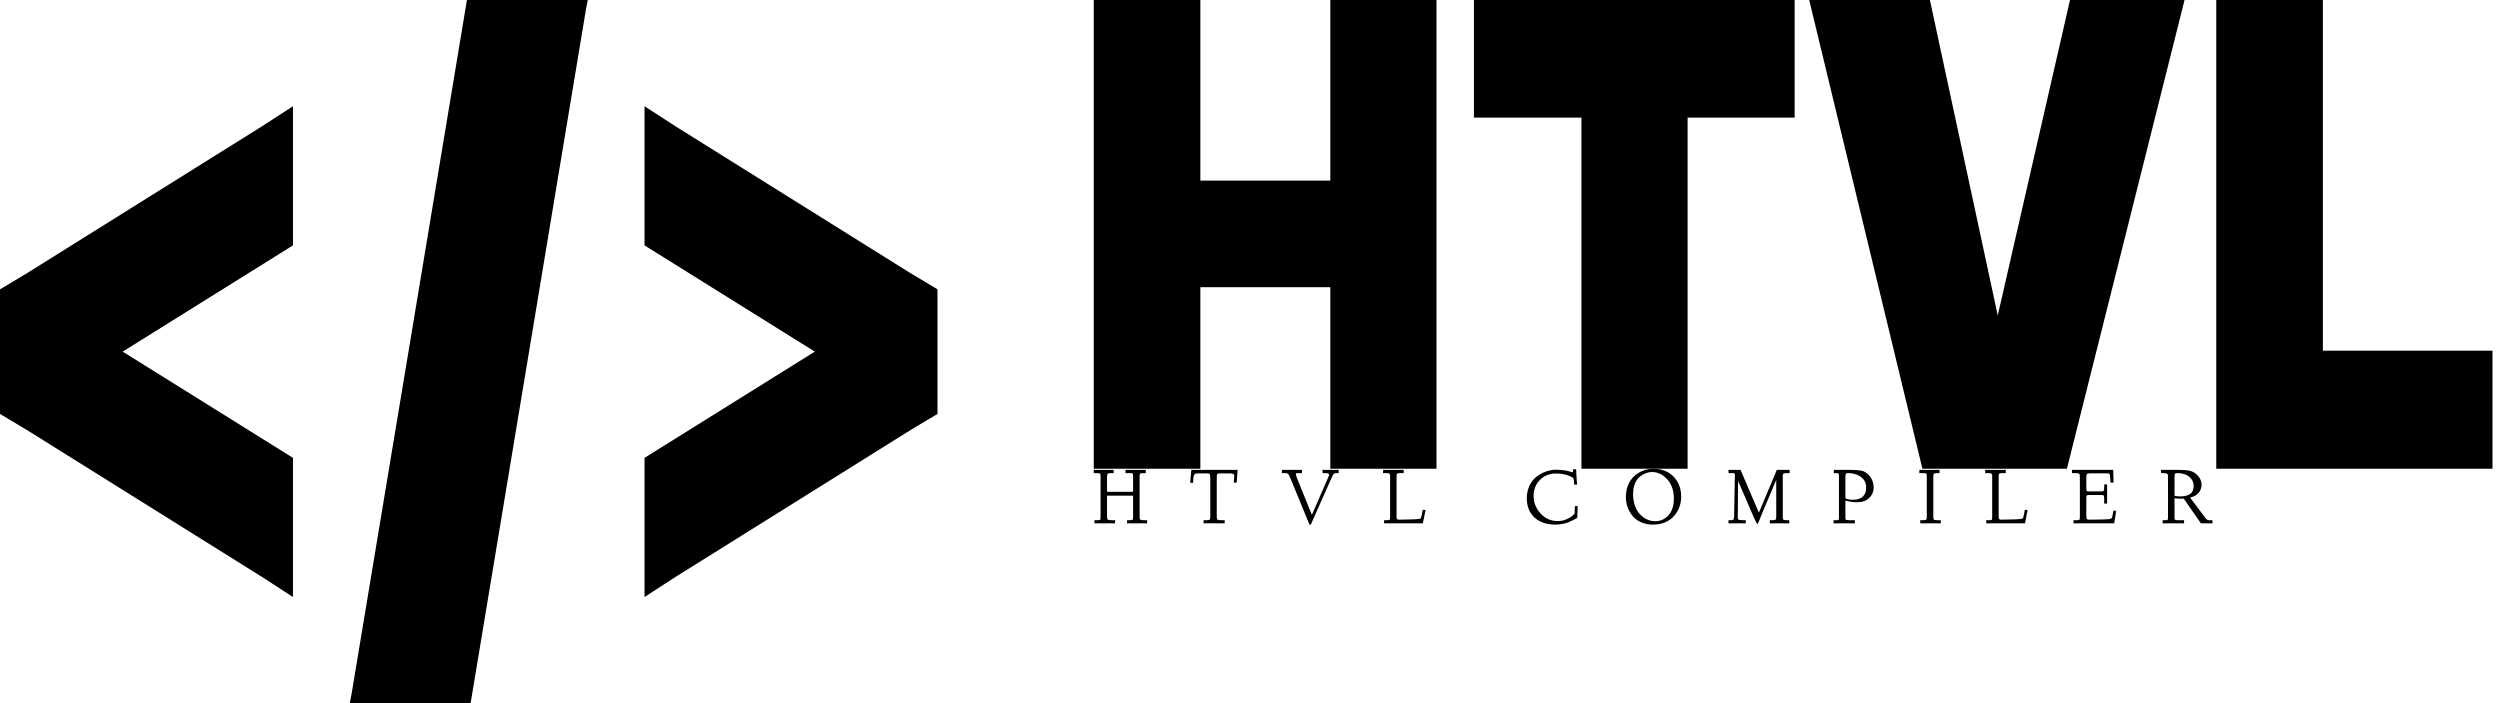 <svg data-v-423bf9ae="" xmlns="http://www.w3.org/2000/svg" viewBox="0 0 320 90" class="iconLeftSlogan"><!----><!----><!----><g data-v-423bf9ae="" id="856af0f6-18b7-4a85-8034-9c9a5ee2f197" fill="black" transform="matrix(5.639,0,0,5.639,136.504,-19.286)"><path d="M8.40 14.06L8.40 3.42L5.99 3.42L5.99 7.52L3.04 7.52L3.04 3.42L0.62 3.42L0.62 14.06L3.04 14.06L3.04 9.94L5.99 9.94L5.99 14.06ZM14.10 14.06L14.10 6.09L16.53 6.09L16.53 3.42L9.25 3.42L9.25 6.09L11.69 6.09L11.69 14.06ZM22.71 14.06L25.38 3.42L22.78 3.42L21.14 10.58L19.60 3.42L16.86 3.42L19.43 14.06ZM32.37 14.06L32.37 11.38L28.52 11.38L28.52 3.42L26.10 3.42L26.10 14.06Z"></path></g><!----><g data-v-423bf9ae="" id="3ea48d11-a0fe-414c-9c26-38047a2dd310" transform="matrix(7.5,0,0,7.5,0,-15)" stroke="none" fill="black"><path d="M7.969 2L6 13.844 5.969 14h2.063l1.969-11.844.031-.156H7.969zM5 3.813l-.531.344-4 2.5L0 6.938v2.126l.469.281 4 2.5.531.344V9.814L2.094 8.001 5 6.188V3.813zm6 0v2.375l2.906 1.813L11 9.814v2.375l.531-.344 4-2.5.469-.281V6.938l-.469-.281-4-2.5L11 3.813z"></path></g><!----><g data-v-423bf9ae="" id="1257e0d3-29a9-4399-b55a-149503b199ad" fill="black" transform="matrix(0.733,0,0,0.733,139.721,57.889)"><path d="M0.75 3.64L0.38 3.64L0.38 3.08L3.86 3.08L3.86 3.64L3.50 3.64L3.50 3.64Q2.99 3.64 2.84 3.75L2.84 3.75L2.84 3.75Q2.71 3.84 2.70 4.25L2.70 4.25L2.70 6.91L7.25 6.91L7.25 4.14L7.25 4.14Q7.25 3.77 7.16 3.71L7.16 3.71L7.16 3.71Q7.05 3.64 6.52 3.64L6.52 3.64L5.93 3.64L5.92 3.08L9.47 3.08L9.47 3.64L9.08 3.64L9.08 3.64Q8.61 3.64 8.50 3.74L8.50 3.74L8.50 3.74Q8.39 3.83 8.39 4.22L8.39 4.22L8.39 11.29L8.39 11.29Q8.39 11.67 8.52 11.77L8.52 11.77L8.52 11.77Q8.68 11.87 9.23 11.87L9.23 11.87L9.70 11.87L9.69 12.41L6.20 12.41L6.19 11.87L6.60 11.87L6.60 11.87Q7.06 11.87 7.16 11.77L7.16 11.77L7.16 11.77Q7.25 11.67 7.25 11.25L7.25 11.25L7.25 7.58L2.70 7.58L2.70 11.25L2.70 11.25Q2.70 11.67 2.85 11.77L2.85 11.77L2.85 11.77Q3.01 11.87 3.71 11.87L3.71 11.87L4.12 11.87L4.09 12.41L0.51 12.41L0.49 11.87L0.85 11.87L0.85 11.87Q1.40 11.87 1.47 11.80L1.47 11.80L1.47 11.80Q1.57 11.70 1.57 11.25L1.57 11.25L1.57 4.09L1.57 4.09Q1.57 3.76 1.43 3.71L1.43 3.71L1.43 3.71Q1.26 3.64 0.75 3.64L0.75 3.64ZM17.72 5.35L17.22 5.33L17.22 5.33Q17.34 4.17 17.42 3.08L17.42 3.08L25.50 3.08L25.50 3.08Q25.42 4.13 25.40 4.53L25.40 4.53L25.40 4.53Q25.35 5.26 25.33 5.32L25.33 5.32L24.83 5.30L24.83 5.30Q24.92 4.34 24.92 4.16L24.92 4.16L24.92 4.16Q24.92 3.88 24.77 3.79L24.77 3.79L24.77 3.79Q24.60 3.69 24.20 3.69L24.20 3.69L22.59 3.69L22.59 3.69Q22.09 3.69 21.96 3.79L21.96 3.79L21.96 3.79Q21.87 3.87 21.86 4.36L21.86 4.36L21.86 11.22L21.86 11.22Q21.86 11.66 22.00 11.76L22.00 11.76L22.00 11.76Q22.16 11.87 22.67 11.87L22.67 11.87L23.24 11.87L23.25 12.41L19.56 12.40L19.56 11.87L19.78 11.87L19.78 11.87Q20.45 11.87 20.59 11.79L20.59 11.79L20.59 11.79Q20.73 11.70 20.73 11.28L20.73 11.28L20.73 4.48L20.73 4.48Q20.73 3.92 20.63 3.80L20.63 3.80L20.63 3.80Q20.54 3.69 20.11 3.69L20.11 3.69L18.64 3.69L18.64 3.69Q18.46 3.69 18.39 3.71L18.39 3.71L18.39 3.71Q18.32 3.72 18.21 3.72L18.21 3.72L18.21 3.72Q18.18 3.72 18.07 3.79L18.07 3.79L18.07 3.79Q17.99 3.84 17.96 3.86L17.96 3.86L17.96 3.86Q17.93 3.88 17.89 3.99L17.89 3.99L17.89 3.99Q17.86 4.05 17.83 4.14L17.83 4.14L17.83 4.14Q17.81 4.21 17.79 4.36L17.79 4.36L17.79 4.36Q17.76 4.59 17.76 4.61L17.76 4.61L17.76 4.61Q17.76 4.80 17.75 4.95L17.75 4.95L17.75 4.95Q17.75 5.02 17.74 5.15L17.74 5.15L17.74 5.15Q17.73 5.29 17.72 5.35L17.72 5.35ZM33.74 3.64L33.24 3.64L33.24 3.08L36.76 3.08L36.74 3.64L36.00 3.64L36.00 3.64Q35.67 3.64 35.67 3.82L35.67 3.82L35.67 3.82Q35.67 3.98 35.86 4.48L35.86 4.48L38.47 10.94L41.41 4.18L41.41 4.18Q41.47 3.97 41.48 3.92L41.48 3.92L41.48 3.92Q41.48 3.79 41.38 3.74L41.38 3.74L41.38 3.74Q41.28 3.68 41.14 3.65L41.14 3.65L41.14 3.65Q41.06 3.64 40.79 3.64L40.79 3.64L40.35 3.64L40.32 3.08L43.16 3.08L43.13 3.64L42.72 3.64L42.72 3.64Q42.40 3.64 42.25 3.83L42.25 3.83L42.25 3.83Q42.16 3.93 41.70 4.94L41.70 4.94L41.70 4.94Q41.49 5.46 41.42 5.57L41.42 5.57L38.29 12.63L38.05 12.63L34.80 4.73L34.80 4.73Q34.48 3.93 34.34 3.79L34.34 3.79L34.34 3.79Q34.18 3.63 33.74 3.64L33.74 3.64ZM51.39 3.64L50.89 3.64L50.91 3.08L54.50 3.08L54.50 3.64L53.86 3.64L53.86 3.64Q53.48 3.64 53.37 3.72L53.37 3.72L53.37 3.72Q53.26 3.80 53.26 4.16L53.26 4.16L53.26 11.22L53.26 11.22Q53.26 11.57 53.34 11.67L53.34 11.67L53.34 11.67Q53.43 11.77 53.72 11.77L53.72 11.77L53.72 11.77Q56.59 11.74 57.25 11.63L57.25 11.63L57.25 11.63Q57.46 11.61 57.54 11.39L57.54 11.39L57.54 11.39Q57.63 11.17 57.83 10.05L57.83 10.05L58.32 10.08L57.85 12.41L51.09 12.41L51.08 11.87L51.47 11.87L51.47 11.87Q51.97 11.87 52.04 11.80L52.04 11.80L52.04 11.80Q52.12 11.72 52.13 11.33L52.13 11.33L52.13 4.09L52.13 4.09Q52.13 3.80 51.97 3.72L51.97 3.72L51.97 3.72Q51.82 3.64 51.39 3.64L51.39 3.64ZM76.00 8.02L76.00 8.02L76.00 8.02Q76.00 6.86 76.47 5.83L76.47 5.83L76.47 5.83Q76.94 4.85 77.69 4.27L77.69 4.27L77.69 4.27Q78.44 3.69 79.33 3.37L79.33 3.37L79.33 3.37Q80.23 3.05 81.07 3.05L81.07 3.05L81.07 3.05Q81.94 3.05 82.61 3.16L82.61 3.16L82.61 3.16Q83.23 3.26 83.53 3.37L83.53 3.37L83.53 3.37Q83.84 3.48 83.87 3.48L83.87 3.48L83.87 3.48Q84.04 3.48 84.06 3.41L84.06 3.41L84.06 3.41Q84.09 3.33 84.09 3.09L84.09 3.09L84.09 2.97L84.62 2.97L84.62 2.97Q84.66 4.30 84.79 5.64L84.79 5.64L84.29 5.65L84.29 5.65Q84.26 5.40 84.25 5.26L84.25 5.26L84.25 5.26Q84.25 5.20 84.24 5.13L84.24 5.13L84.24 5.13Q84.23 5.07 84.23 5.02L84.23 5.02L84.23 5.02Q84.22 4.98 84.22 4.95L84.22 4.95L84.22 4.95Q84.19 4.84 84.19 4.74L84.19 4.74L84.19 4.74Q84.19 4.68 84.15 4.59L84.15 4.59L84.15 4.59Q84.15 4.57 84.12 4.55L84.12 4.55L84.12 4.55Q84.09 4.52 84.09 4.50L84.09 4.50L84.09 4.50Q84.06 4.44 83.99 4.41L83.99 4.41L83.99 4.41Q83.95 4.38 83.92 4.37L83.92 4.37L83.92 4.37Q83.90 4.36 83.87 4.35L83.87 4.35L83.87 4.35Q83.86 4.35 83.83 4.33L83.83 4.33L83.83 4.33Q83.81 4.31 83.77 4.29L83.77 4.29L83.77 4.29Q83.73 4.27 83.69 4.25L83.69 4.25L83.69 4.25Q83.46 4.16 83.43 4.14L83.43 4.14L83.43 4.14Q83.08 3.96 82.44 3.83L82.44 3.83L82.44 3.83Q81.77 3.71 81.11 3.71L81.11 3.71L81.11 3.71Q79.39 3.71 78.29 4.84L78.29 4.84L78.29 4.84Q77.18 5.99 77.19 7.62L77.19 7.62L77.19 7.62Q77.19 9.35 78.41 10.69L78.41 10.69L78.41 10.69Q79.61 12.02 81.43 12.02L81.43 12.02L81.43 12.02Q82.43 12.02 83.38 11.49L83.38 11.49L83.38 11.49Q84.33 10.94 84.36 10.58L84.36 10.58L84.40 9.41L84.89 9.41L84.81 11.45L84.81 11.45Q84.74 11.49 84.61 11.57L84.61 11.57L84.61 11.57Q84.55 11.60 84.09 11.85L84.09 11.85L84.09 11.85Q83.71 12.05 83.27 12.23L83.27 12.23L83.27 12.23Q82.91 12.39 82.26 12.51L82.26 12.51L82.26 12.51Q81.65 12.63 81.08 12.64L81.08 12.64L81.08 12.64Q78.70 12.64 77.34 11.39L77.34 11.39L77.34 11.39Q76.00 10.14 76.00 8.02ZM93.30 7.83L93.30 7.83L93.30 7.83Q93.30 6.62 93.71 5.68L93.71 5.68L93.71 5.68Q94.12 4.72 94.81 4.12L94.81 4.12L94.81 4.12Q95.50 3.51 96.37 3.19L96.37 3.19L96.37 3.19Q97.21 2.88 98.16 2.88L98.16 2.88L98.16 2.88Q99.42 2.88 100.47 3.40L100.47 3.40L100.47 3.40Q101.55 3.93 102.26 5.07L102.26 5.07L102.26 5.07Q102.96 6.17 102.96 7.75L102.96 7.75L102.96 7.75Q102.96 8.70 102.66 9.54L102.66 9.54L102.66 9.54Q102.35 10.38 101.74 11.10L101.74 11.10L101.74 11.10Q101.14 11.81 100.20 12.22L100.20 12.22L100.20 12.22Q99.24 12.63 98.05 12.64L98.05 12.64L98.05 12.64Q96.91 12.64 95.98 12.23L95.98 12.23L95.98 12.23Q95.04 11.83 94.48 11.14L94.48 11.14L94.48 11.14Q93.91 10.45 93.61 9.60L93.61 9.60L93.61 9.60Q93.30 8.72 93.30 7.83ZM94.56 7.38L94.56 7.38L94.56 7.38Q94.56 8.52 94.99 9.60L94.99 9.60L94.99 9.60Q95.40 10.64 96.33 11.33L96.33 11.33L96.33 11.33Q97.23 12.03 98.42 12.04L98.42 12.04L98.42 12.04Q99.80 12.04 100.73 11.01L100.73 11.01L100.73 11.01Q101.68 9.97 101.68 8.10L101.68 8.10L101.68 8.10Q101.68 5.99 100.52 4.72L100.52 4.72L100.52 4.72Q99.37 3.46 97.86 3.45L97.86 3.45L97.86 3.45Q97.34 3.45 96.80 3.65L96.80 3.65L96.80 3.65Q96.26 3.85 95.75 4.25L95.75 4.25L95.75 4.25Q95.20 4.68 94.88 5.48L94.88 5.48L94.88 5.48Q94.56 6.27 94.56 7.38ZM114.24 12.41L111.22 12.41L111.22 11.87L111.36 11.87L111.36 11.87Q111.95 11.87 112.06 11.77L112.06 11.77L112.06 11.77Q112.18 11.68 112.20 11.21L112.20 11.21L112.33 4.38L112.33 4.38Q112.33 4.35 112.33 4.28L112.33 4.28L112.33 4.28Q112.34 4.21 112.34 4.17L112.34 4.17L112.34 4.01L112.34 4.01Q112.34 3.76 112.27 3.71L112.27 3.71L112.27 3.71Q112.17 3.64 111.95 3.64L111.95 3.64L111.23 3.64L111.22 3.08L113.33 3.08L116.53 10.55L119.66 3.08L121.90 3.08L121.90 3.64L121.43 3.64L121.43 3.64Q120.98 3.64 120.85 3.71L120.85 3.71L120.85 3.71Q120.70 3.79 120.70 4.08L120.70 4.08L120.70 11.22L120.70 11.22Q120.70 11.68 120.81 11.77L120.81 11.77L120.81 11.77Q120.92 11.87 121.55 11.87L121.55 11.87L121.83 11.87L121.84 12.41L118.45 12.41L118.43 11.87L118.71 11.87L118.71 11.87Q119.32 11.87 119.44 11.77L119.44 11.77L119.44 11.77Q119.56 11.66 119.56 11.25L119.56 11.25L119.56 4.83L117.41 9.91L116.55 12.02L116.55 12.02Q116.42 12.37 116.37 12.44L116.37 12.44L116.37 12.44Q116.33 12.51 116.26 12.51L116.26 12.51L116.26 12.51Q116.16 12.51 115.71 11.52L115.71 11.52L112.90 5.01L112.84 11.39L112.84 11.39Q112.84 11.74 113.04 11.80L113.04 11.80L113.04 11.80Q113.28 11.87 114.24 11.87L114.24 11.87L114.24 12.41ZM133.29 12.41L129.57 12.41L129.57 11.87L130.01 11.87L130.01 11.87Q130.38 11.87 130.44 11.81L130.44 11.81L130.44 11.81Q130.50 11.74 130.51 11.46L130.51 11.46L130.51 4.14L130.51 4.14Q130.51 3.81 130.43 3.72L130.43 3.72L130.43 3.72Q130.34 3.64 129.98 3.64L129.98 3.64L129.61 3.64L129.62 3.08L132.51 3.08L132.51 3.08Q133.66 3.08 134.31 3.19L134.31 3.19L134.31 3.19Q134.91 3.28 135.38 3.68L135.38 3.68L135.38 3.68Q136.57 4.64 136.57 6.19L136.57 6.19L136.57 6.19Q136.57 7.23 135.80 7.98L135.80 7.98L135.80 7.98Q135.02 8.74 133.62 8.73L133.62 8.73L133.62 8.73Q133.44 8.73 133.03 8.70L133.03 8.70L133.03 8.70Q132.92 8.69 132.49 8.62L132.49 8.62L132.49 8.62Q132.16 8.55 132.06 8.54L132.06 8.54L132.06 8.54Q131.77 8.47 131.76 8.46L131.76 8.46L131.64 8.44L131.64 11.46L131.64 11.46Q131.64 11.74 131.77 11.81L131.77 11.81L131.77 11.81Q131.88 11.87 132.60 11.87L132.60 11.87L133.29 11.87L133.29 12.41ZM131.64 4.28L131.64 8.02L131.64 8.02Q131.99 8.29 132.96 8.29L132.96 8.29L132.96 8.29Q134.09 8.29 134.67 7.75L134.67 7.75L134.67 7.75Q135.26 7.21 135.26 6.16L135.26 6.16L135.26 6.16Q135.26 4.98 134.35 4.31L134.35 4.31L134.35 4.31Q133.45 3.64 132.06 3.64L132.06 3.64L132.06 3.64Q131.81 3.64 131.73 3.75L131.73 3.75L131.73 3.75Q131.65 3.84 131.64 4.28L131.64 4.28ZM145.13 3.64L144.55 3.64L144.56 3.08L148.07 3.08L148.07 3.64L147.84 3.64L147.84 3.64Q147.29 3.64 147.12 3.73L147.12 3.73L147.12 3.73Q146.99 3.81 146.99 4.28L146.99 4.28L146.99 11.22L146.99 11.22Q146.99 11.68 147.10 11.77L147.10 11.77L147.10 11.77Q147.21 11.87 147.74 11.87L147.74 11.87L148.29 11.87L148.30 12.41L144.72 12.41L144.70 11.87L145.07 11.87L145.07 11.87Q145.63 11.87 145.74 11.77L145.74 11.77L145.74 11.77Q145.85 11.67 145.85 11.25L145.85 11.25L145.85 4.14L145.85 4.14Q145.85 3.77 145.75 3.71L145.75 3.71L145.75 3.71Q145.64 3.64 145.13 3.64L145.13 3.64ZM156.53 3.64L156.04 3.64L156.05 3.08L159.64 3.08L159.64 3.64L159.00 3.64L159.00 3.64Q158.63 3.64 158.52 3.72L158.52 3.72L158.52 3.72Q158.40 3.80 158.40 4.16L158.40 4.16L158.40 11.22L158.40 11.22Q158.40 11.57 158.49 11.67L158.49 11.67L158.49 11.67Q158.57 11.77 158.87 11.77L158.87 11.77L158.87 11.77Q161.74 11.74 162.39 11.63L162.39 11.63L162.39 11.63Q162.61 11.61 162.69 11.39L162.69 11.39L162.69 11.39Q162.77 11.17 162.97 10.05L162.97 10.05L163.46 10.08L163.00 12.41L156.24 12.41L156.22 11.87L156.61 11.87L156.61 11.87Q157.12 11.87 157.19 11.80L157.19 11.80L157.19 11.80Q157.27 11.72 157.27 11.33L157.27 11.33L157.27 4.09L157.27 4.09Q157.27 3.80 157.12 3.72L157.12 3.72L157.12 3.72Q156.97 3.64 156.53 3.64L156.53 3.64ZM171.21 3.64L171.19 3.08L178.40 3.08L178.40 3.08Q178.42 4.14 178.47 5.28L178.47 5.28L177.93 5.30L177.93 5.30Q177.91 4.66 177.86 4.25L177.86 4.25L177.86 4.25Q177.82 3.89 177.76 3.80L177.76 3.80L177.76 3.80Q177.71 3.71 177.59 3.69L177.59 3.69L177.59 3.69Q177.50 3.68 176.91 3.68L176.91 3.68L174.53 3.68L174.53 3.68Q173.98 3.68 173.84 3.77L173.84 3.77L173.84 3.77Q173.71 3.86 173.71 4.33L173.71 4.33L173.71 6.28L173.71 6.28Q173.71 6.69 173.77 6.76L173.77 6.76L173.77 6.76Q173.84 6.84 174.18 6.84L174.18 6.84L176.29 6.84L176.29 6.84Q176.65 6.84 176.74 6.73L176.74 6.73L176.74 6.73Q176.82 6.63 176.83 6.14L176.83 6.14L176.83 5.61L177.34 5.63L177.34 8.97L176.83 8.97L176.83 8.24L176.83 8.24Q176.83 7.66 176.75 7.57L176.75 7.57L176.75 7.57Q176.67 7.46 176.32 7.46L176.32 7.46L174.22 7.46L174.22 7.46Q173.89 7.46 173.80 7.54L173.80 7.54L173.80 7.54Q173.71 7.63 173.71 7.89L173.71 7.89L173.71 11.20L173.71 11.20Q173.71 11.57 173.80 11.67L173.80 11.67L173.80 11.67Q173.89 11.77 174.16 11.77L174.16 11.77L174.16 11.77Q177.08 11.75 177.60 11.69L177.60 11.69L177.60 11.69Q178.12 11.63 178.21 11.38L178.21 11.38L178.21 11.36L178.22 11.35L178.45 10.17L178.92 10.25L178.58 12.41L171.47 12.41L171.47 11.87L171.84 11.87L171.84 11.87Q172.40 11.87 172.48 11.80L172.48 11.80L172.48 11.80Q172.58 11.72 172.58 11.33L172.58 11.33L172.58 4.24L172.58 4.24Q172.58 3.82 172.43 3.73L172.43 3.73L172.43 3.73Q172.26 3.64 171.60 3.64L171.60 3.64L171.21 3.64ZM187.13 3.64L186.74 3.64L186.76 3.08L189.98 3.08L189.98 3.08Q191.11 3.08 191.71 3.21L191.71 3.21L191.71 3.21Q192.36 3.37 192.82 3.75L192.82 3.75L192.82 3.75Q193.83 4.57 193.83 5.71L193.83 5.71L193.83 5.71Q193.83 6.43 193.35 7.04L193.35 7.04L193.35 7.04Q192.86 7.66 191.83 7.92L191.83 7.92L194.52 11.49L194.52 11.49Q194.82 11.87 195.12 11.87L195.12 11.87L195.72 11.87L195.75 12.41L193.72 12.41L190.72 8.10L190.55 8.10L190.55 8.10Q190.51 8.10 190.46 8.11L190.46 8.11L190.46 8.11Q190.40 8.11 190.39 8.11L190.39 8.11L190.39 8.11Q189.51 8.11 189.11 8.03L189.11 8.03L189.11 11.46L189.11 11.46Q189.11 11.76 189.25 11.81L189.25 11.81L189.25 11.81Q189.38 11.87 190.08 11.87L190.08 11.87L190.79 11.87L190.76 12.41L187.04 12.41L187.04 11.87L187.36 11.87L187.36 11.87Q187.82 11.87 187.89 11.81L187.89 11.81L187.89 11.81Q187.97 11.74 187.97 11.46L187.97 11.46L187.97 4.14L187.97 4.14Q187.97 3.82 187.78 3.73L187.78 3.73L187.78 3.73Q187.56 3.64 187.13 3.64L187.13 3.64ZM189.11 4.28L189.11 7.57L189.11 7.57Q189.29 7.70 190.00 7.71L190.00 7.71L190.00 7.71Q191.28 7.71 191.86 7.27L191.86 7.27L191.86 7.27Q192.45 6.84 192.45 5.92L192.45 5.92L192.45 5.92Q192.45 4.92 191.67 4.27L191.67 4.27L191.67 4.27Q190.91 3.64 189.53 3.64L189.53 3.64L189.53 3.64Q189.28 3.64 189.20 3.75L189.20 3.75L189.20 3.75Q189.12 3.84 189.11 4.28L189.11 4.28Z"></path></g></svg>